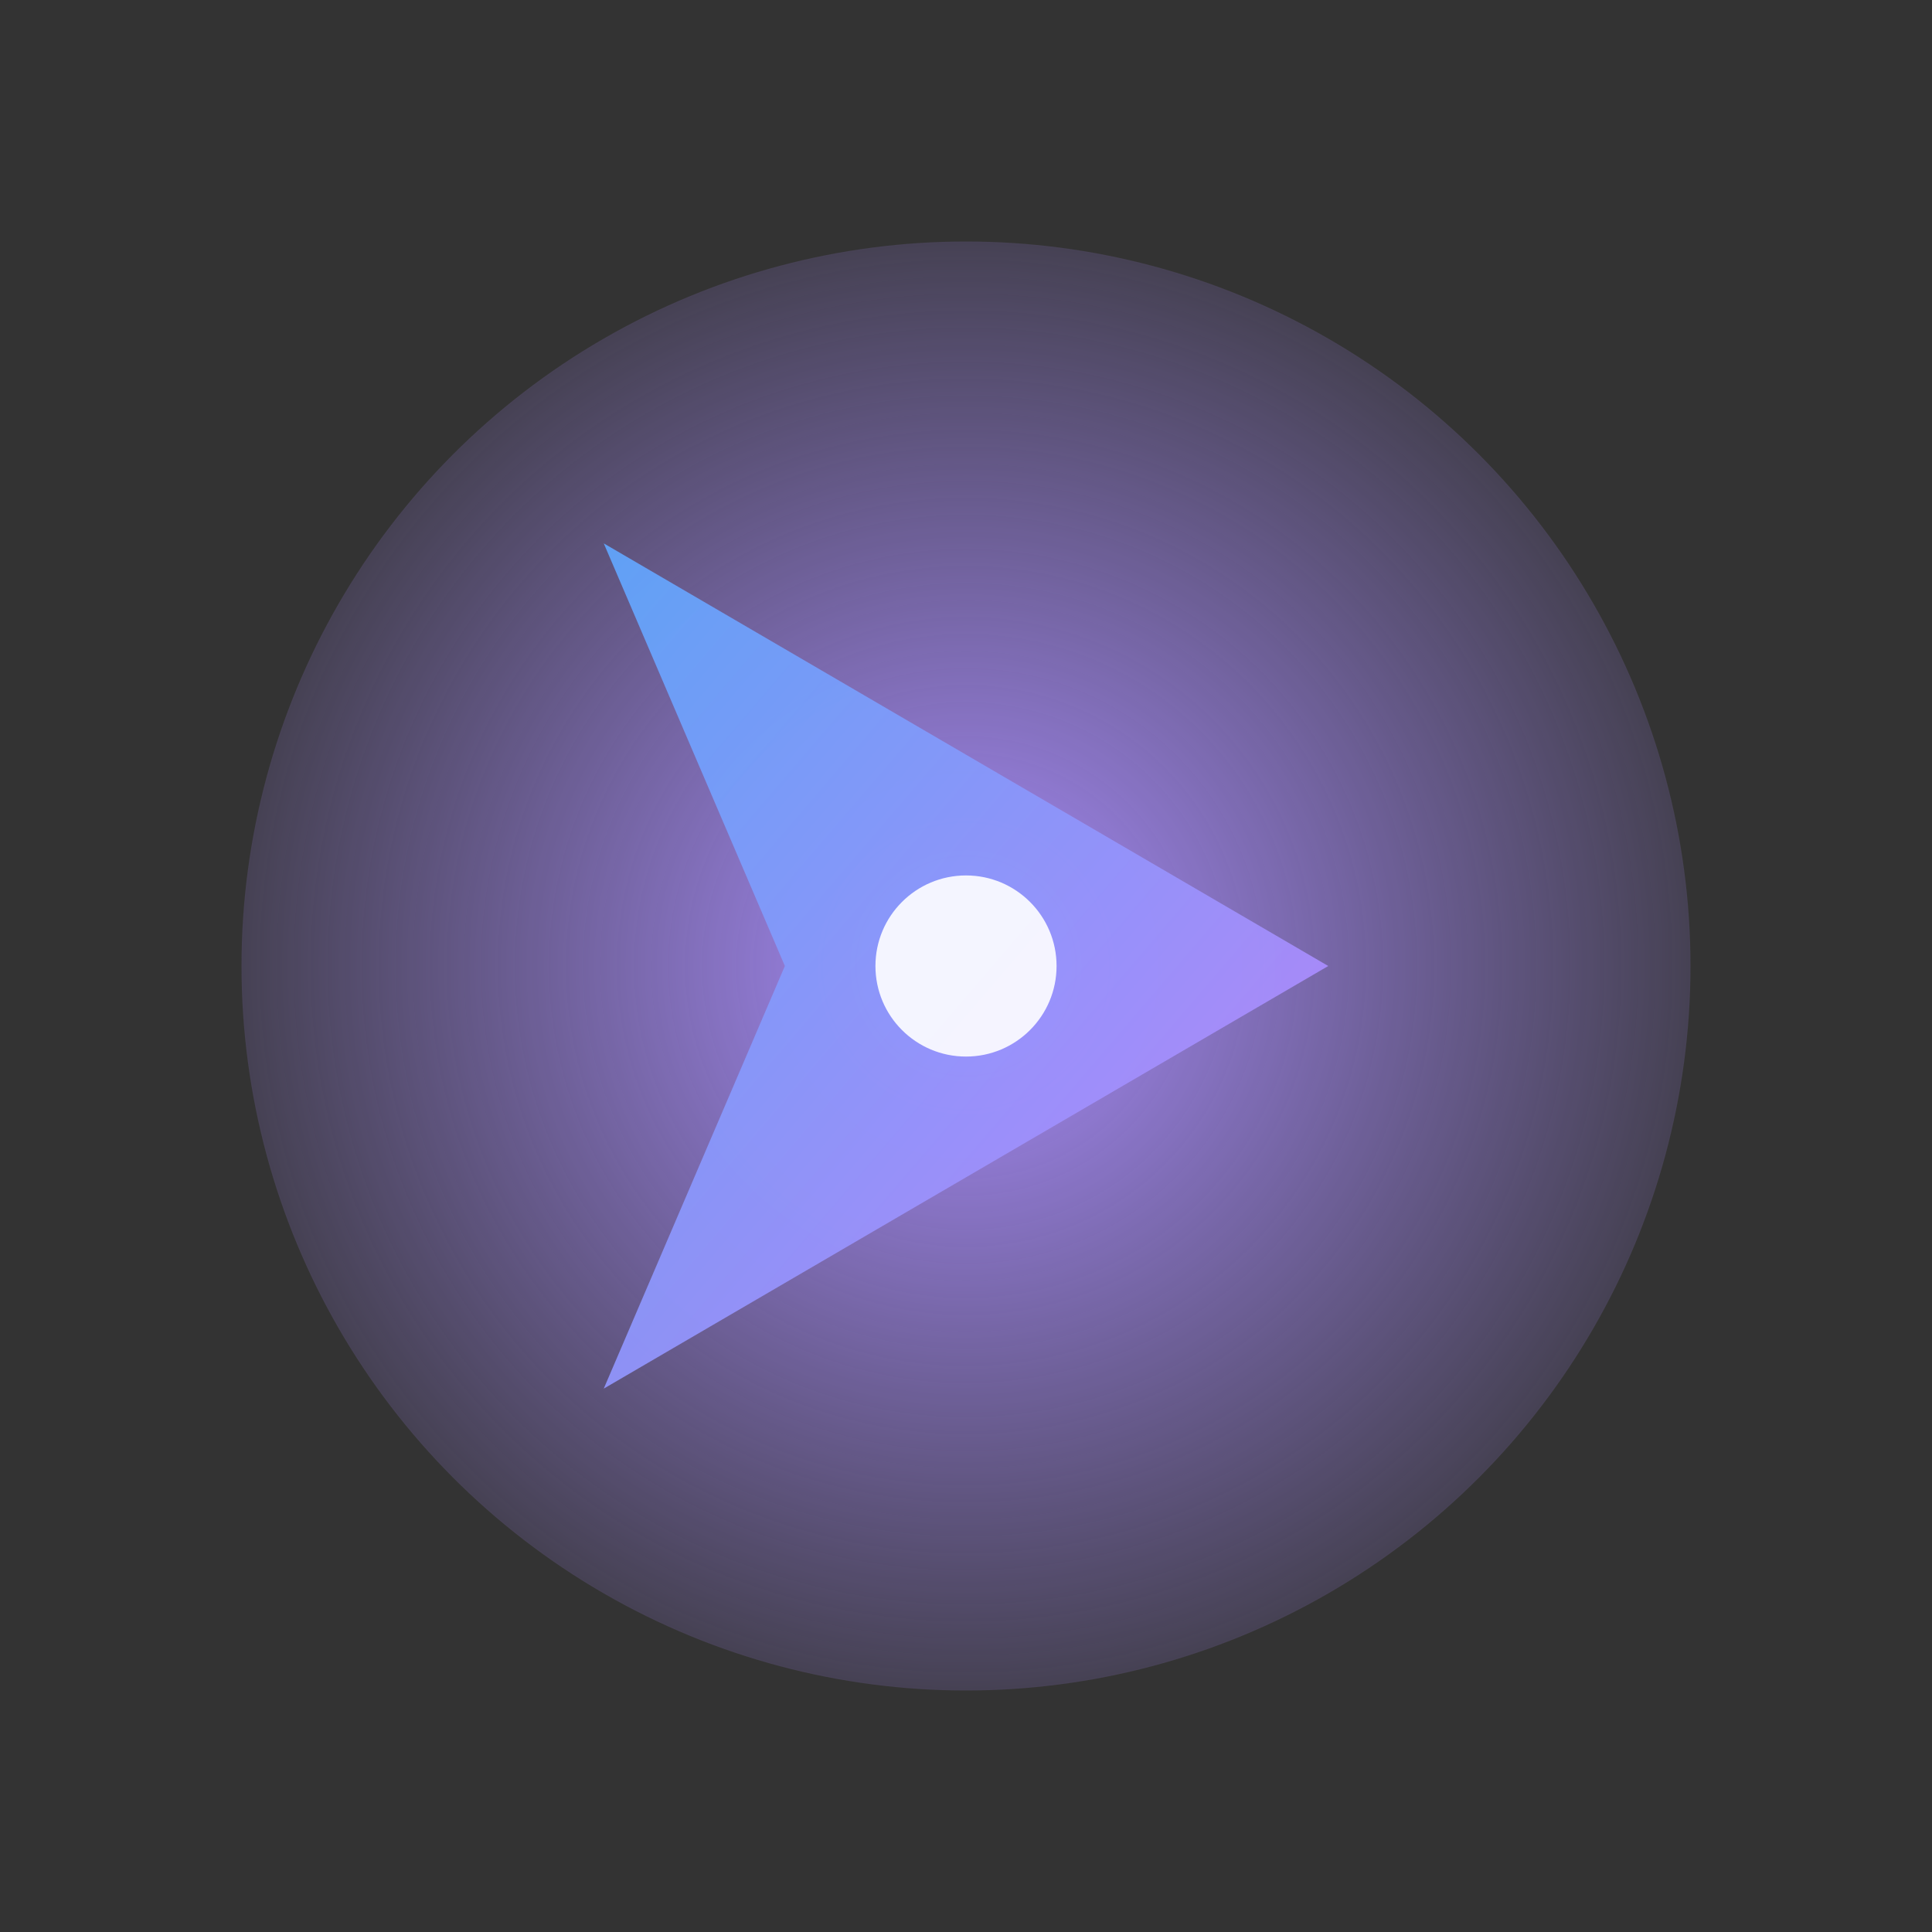 <svg xmlns="http://www.w3.org/2000/svg" viewBox="0 0 64 64">
    <rect x="0" y="0" width="64" height="64" fill="#333333" stroke="none"/>
    <defs>
        <linearGradient id="gA" x1="0" y1="0" x2="1" y2="1">
            <stop offset="0%" stop-color="#60a5fa"/>
            <stop offset="100%" stop-color="#c084fc"/>
        </linearGradient>
        <radialGradient id="gB" cx="50%" cy="50%" r="60%">
            <stop offset="0%" stop-color="#a78bfa" stop-opacity="1"/>
            <stop offset="100%" stop-color="#a78bfa" stop-opacity="0"/>
        </radialGradient>
    </defs>
    <circle cx="32" cy="32" r="24" fill="url(#gB)"/>
    <path d="M44 32 L20 18 L26 32 L20 46 Z" fill="url(#gA)" opacity="0.95"/>
    <circle cx="32" cy="32" r="3" fill="#fff" opacity="0.9"/>
</svg>
